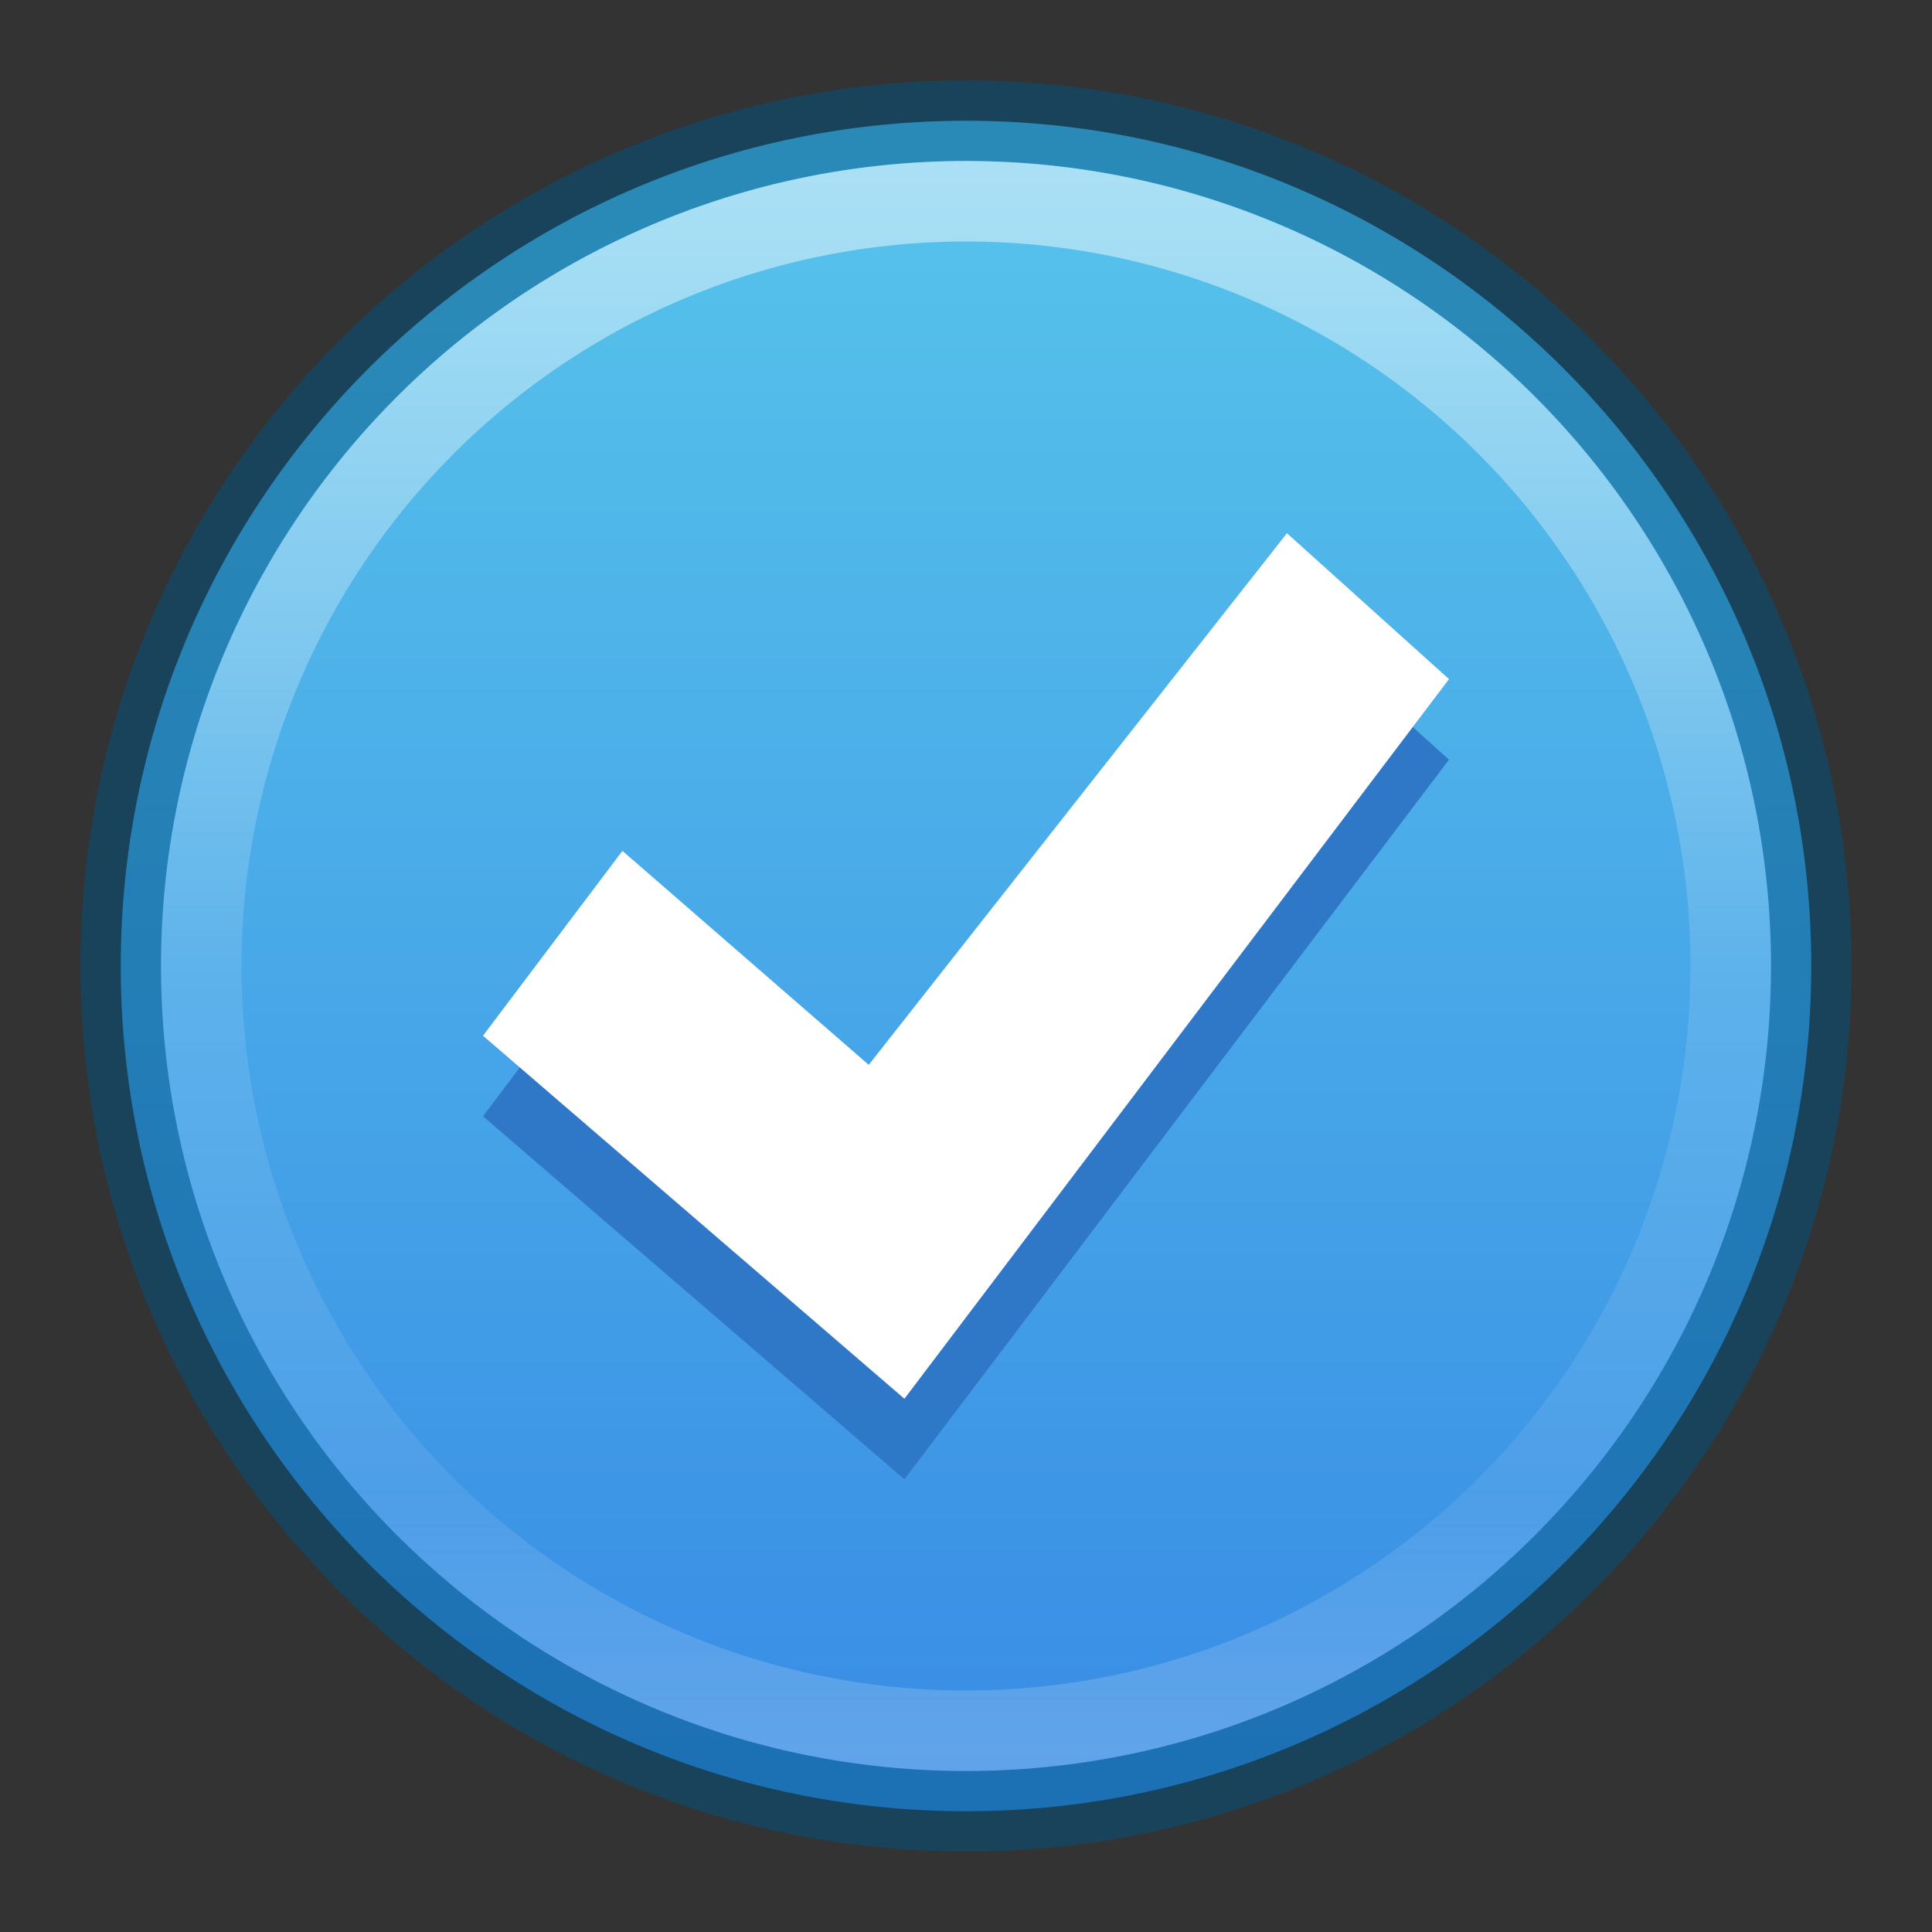 <svg xmlns="http://www.w3.org/2000/svg" xmlns:xlink="http://www.w3.org/1999/xlink" viewBox="0 0 24 24"><rect x="0" y="0" width="24" height="24" fill="#333333" stroke="none"/><defs><linearGradient x1="2035.165" y1="3208.074" x2="2035.165" y2="3241.997" id="c" xlink:href="#a" gradientUnits="userSpaceOnUse" gradientTransform="matrix(.805 0 0 .602 -1628.82 -1928.08)"/><linearGradient id="a"><stop offset="0" stop-color="#55c1ec"/><stop offset="1" stop-color="#3689e6"/></linearGradient><linearGradient id="b"><stop offset="0" stop-color="#fff"/><stop offset=".508" stop-color="#fff" stop-opacity=".235"/><stop offset=".835" stop-color="#fff" stop-opacity=".157"/><stop offset="1" stop-color="#fff" stop-opacity=".392"/></linearGradient><linearGradient x1="71.204" y1="6.238" x2="71.204" y2="44.341" id="d" xlink:href="#b" gradientUnits="userSpaceOnUse" gradientTransform="translate(-24.836 -1.02) scale(.513)"/></defs><path d="M12 1.5C6.206 1.5 1.5 6.206 1.5 12S6.206 22.5 12 22.5 22.5 17.794 22.5 12 17.794 1.5 12 1.5z" opacity=".99" color="#000" fill="url(#c)" overflow="visible"/><path d="M12 1.5C6.206 1.5 1.5 6.206 1.5 12S6.206 22.5 12 22.5 22.5 17.794 22.5 12 17.794 1.5 12 1.5z" opacity=".5" color="#000" fill="none" stroke="#005485" stroke-linecap="round" stroke-linejoin="round" overflow="visible"/><path d="M15.987 7.625L18 9.437l-6.765 8.94L6 13.867l1.732-2.297 3.06 2.66 5.195-6.605z" color="#000" fill="#2f78c7" fill-opacity=".992" overflow="visible"/><path d="M15.987 6.624L18 8.436l-6.765 8.94L6 12.866l1.732-2.296 3.06 2.658 5.195-6.604z" color="#000" fill="#fff" overflow="visible"/><path d="M21.5 12a9.5 9.5 0 1 1-19 0 9.5 9.5 0 0 1 19 0z" opacity=".5" color="#000" fill="none" stroke="url(#d)" stroke-linecap="round" stroke-linejoin="round" overflow="visible"/></svg>